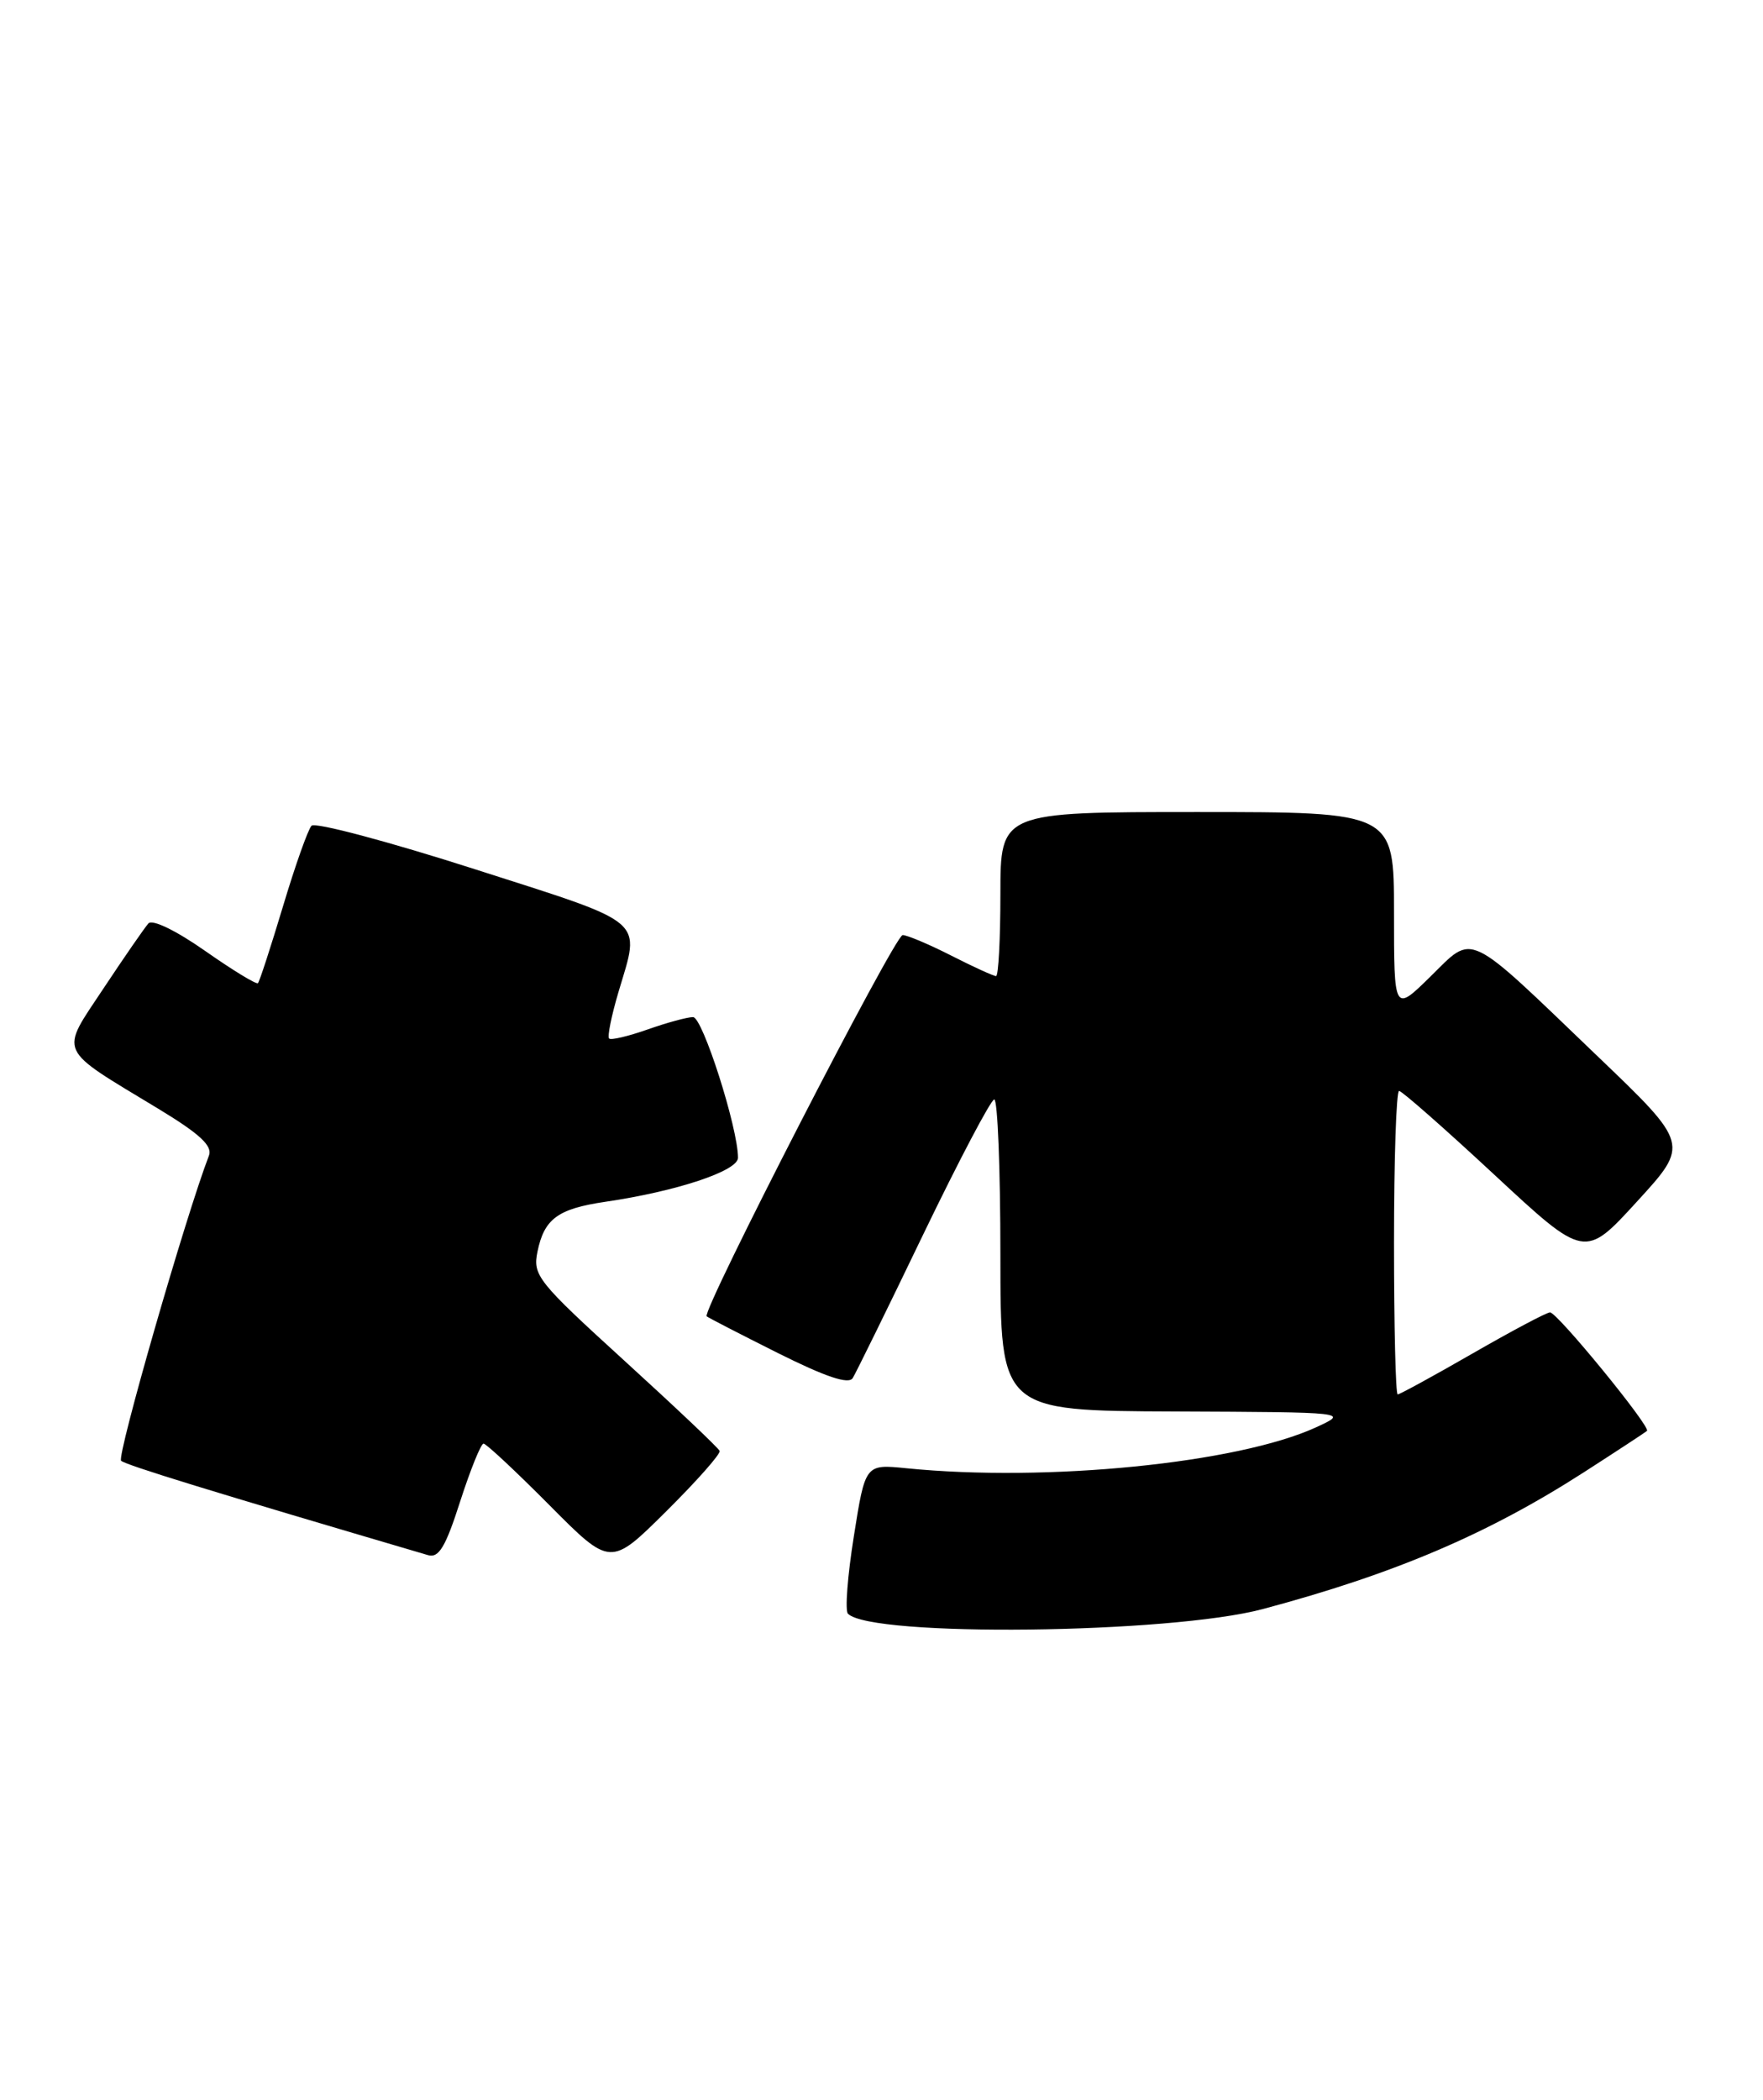 <?xml version="1.0" encoding="UTF-8" standalone="no"?>
<!DOCTYPE svg PUBLIC "-//W3C//DTD SVG 1.1//EN" "http://www.w3.org/Graphics/SVG/1.1/DTD/svg11.dtd" >
<svg xmlns="http://www.w3.org/2000/svg" xmlns:xlink="http://www.w3.org/1999/xlink" version="1.1" viewBox="0 0 215 256">
 <g >
 <path fill="currentColor"
d=" M 154.00 196.17 C 170.04 191.89 181.42 187.04 193.16 179.49 C 197.20 176.89 200.66 174.62 200.85 174.45 C 201.36 173.99 189.91 160.00 189.03 160.00 C 188.62 160.00 184.38 162.25 179.60 165.00 C 174.82 167.75 170.70 170.00 170.45 170.00 C 170.20 170.00 170.00 161.68 170.00 151.50 C 170.00 141.32 170.28 133.00 170.62 133.00 C 170.96 133.00 176.19 137.60 182.25 143.23 C 193.26 153.46 193.26 153.46 199.64 146.48 C 206.03 139.50 206.03 139.50 194.76 128.71 C 178.61 113.22 179.81 113.79 174.44 119.06 C 170.00 123.42 170.00 123.42 170.00 111.21 C 170.00 99.00 170.00 99.00 146.00 99.00 C 122.00 99.00 122.00 99.00 122.00 109.00 C 122.00 114.50 121.76 119.00 121.47 119.00 C 121.17 119.00 118.71 117.88 116.00 116.50 C 113.29 115.12 110.62 114.00 110.08 114.00 C 109.12 114.00 85.53 159.89 86.18 160.48 C 86.36 160.64 90.28 162.66 94.89 164.97 C 100.70 167.87 103.50 168.81 103.99 168.01 C 104.38 167.38 108.26 159.49 112.60 150.47 C 116.95 141.46 120.84 134.07 121.25 134.04 C 121.66 134.02 122.00 142.55 122.00 153.00 C 122.00 172.00 122.00 172.00 143.25 172.08 C 164.50 172.17 164.50 172.17 160.50 174.01 C 150.96 178.39 127.67 180.72 110.51 179.00 C 105.52 178.50 105.52 178.50 104.13 187.28 C 103.36 192.11 103.03 196.37 103.41 196.74 C 106.28 199.61 142.62 199.20 154.00 196.17 Z  M 87.76 176.89 C 87.62 176.53 82.42 171.61 76.21 165.95 C 65.53 156.22 64.95 155.49 65.55 152.58 C 66.37 148.59 68.04 147.37 73.80 146.52 C 82.49 145.25 90.00 142.76 90.00 141.15 C 90.00 137.51 85.68 124.00 84.52 124.00 C 83.82 124.00 81.32 124.68 78.97 125.51 C 76.61 126.34 74.50 126.84 74.28 126.61 C 74.05 126.38 74.57 123.82 75.43 120.92 C 78.11 111.90 79.12 112.77 57.88 105.96 C 47.37 102.59 38.41 100.21 37.99 100.67 C 37.56 101.13 35.99 105.55 34.51 110.50 C 33.02 115.45 31.65 119.66 31.46 119.86 C 31.27 120.05 28.38 118.29 25.03 115.94 C 21.46 113.44 18.59 112.05 18.10 112.58 C 17.64 113.09 15.18 116.65 12.63 120.49 C 7.27 128.58 6.84 127.63 19.30 135.17 C 24.37 138.24 25.94 139.70 25.48 140.89 C 22.68 148.13 14.20 177.59 14.77 178.09 C 15.36 178.62 25.80 181.83 52.18 189.59 C 53.51 189.99 54.33 188.63 56.12 183.04 C 57.37 179.17 58.65 176.00 58.97 176.00 C 59.29 176.00 62.90 179.37 67.00 183.50 C 74.45 191.00 74.45 191.00 81.23 184.27 C 84.96 180.57 87.90 177.25 87.76 176.89 Z "/>
</g>
</svg>
